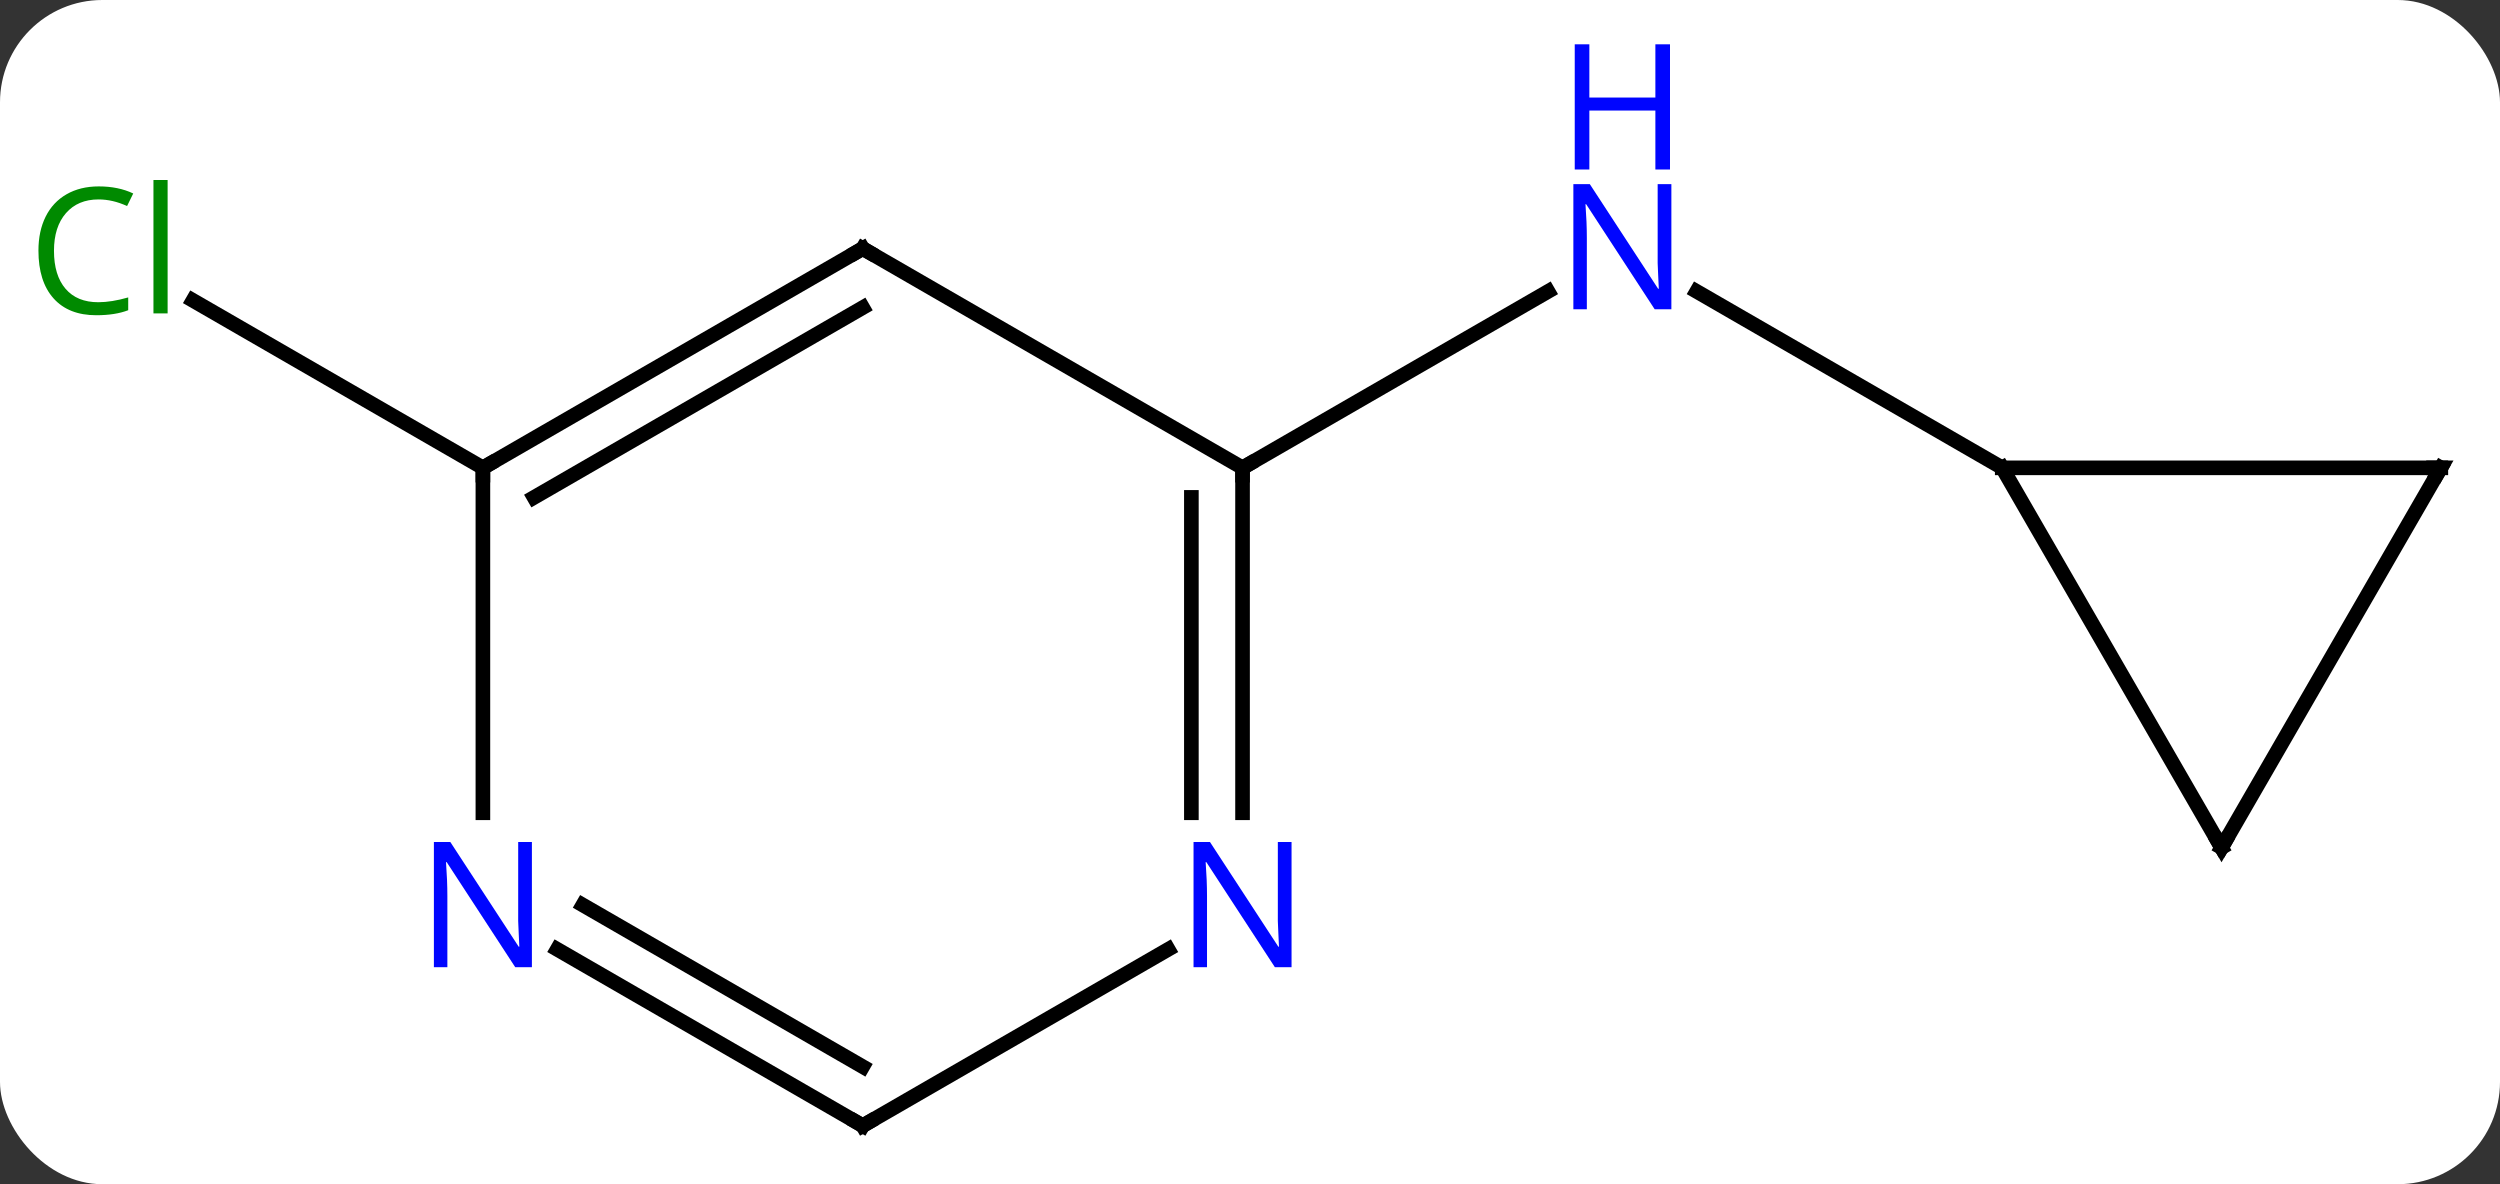<svg width="171" viewBox="0 0 171 81" style="fill-opacity:1; color-rendering:auto; color-interpolation:auto; text-rendering:auto; stroke:black; stroke-linecap:square; stroke-miterlimit:10; shape-rendering:auto; stroke-opacity:1; fill:black; stroke-dasharray:none; font-weight:normal; stroke-width:1; font-family:'Open Sans'; font-style:normal; stroke-linejoin:miter; font-size:12; stroke-dashoffset:0; image-rendering:auto;" height="81" class="cas-substance-image" xmlns:xlink="http://www.w3.org/1999/xlink" xmlns="http://www.w3.org/2000/svg"><rect x="0" y="0" width="171" height="81" fill="#333333" stroke="none"/><svg class="cas-substance-single-component"><rect y="0" x="0" width="171" stroke="none" ry="7" rx="7" height="81" fill="white" class="cas-substance-group"/><svg y="0" x="0" width="171" viewBox="0 0 171 81" style="fill:black;" height="81" class="cas-substance-single-component-image"><svg><g><g transform="translate(87,47)" style="text-rendering:geometricPrecision; color-rendering:optimizeQuality; color-interpolation:linearRGB; stroke-linecap:butt; image-rendering:optimizeQuality;"><line y2="-15" y1="-27.065" x2="49.953" x1="29.054" style="fill:none;"/><line y2="-15" y1="-27.065" x2="-2.01" x1="18.886" style="fill:none;"/><line y2="-15" y1="-26.45" x2="-53.97" x1="-73.803" style="fill:none;"/><line y2="10.98" y1="-15" x2="64.953" x1="49.953" style="fill:none;"/><line y2="-15" y1="-15" x2="79.953" x1="49.953" style="fill:none;"/><line y2="-15" y1="10.98" x2="79.953" x1="64.953" style="fill:none;"/><line y2="-30" y1="-15" x2="-27.99" x1="-2.01" style="fill:none;"/><line y2="8.594" y1="-15" x2="-2.01" x1="-2.01" style="fill:none;"/><line y2="8.594" y1="-12.979" x2="-5.51" x1="-5.51" style="fill:none;"/><line y2="-15" y1="-30" x2="-53.97" x1="-27.99" style="fill:none;"/><line y2="-12.979" y1="-25.959" x2="-50.47" x1="-27.99" style="fill:none;"/><line y2="30" y1="17.935" x2="-27.99" x1="-7.094" style="fill:none;"/><line y2="8.594" y1="-15" x2="-53.97" x1="-53.97" style="fill:none;"/><line y2="17.935" y1="30" x2="-48.886" x1="-27.99" style="fill:none;"/><line y2="14.904" y1="25.959" x2="-47.136" x1="-27.99" style="fill:none;"/></g><g transform="translate(87,47)" style="fill:rgb(0,5,255); text-rendering:geometricPrecision; color-rendering:optimizeQuality; image-rendering:optimizeQuality; font-family:'Open Sans'; stroke:rgb(0,5,255); color-interpolation:linearRGB;"><path style="stroke:none;" d="M27.322 -25.844 L26.181 -25.844 L21.493 -33.031 L21.447 -33.031 Q21.54 -31.766 21.54 -30.719 L21.54 -25.844 L20.618 -25.844 L20.618 -34.406 L21.743 -34.406 L26.415 -27.25 L26.462 -27.25 Q26.462 -27.406 26.415 -28.266 Q26.368 -29.125 26.384 -29.5 L26.384 -34.406 L27.322 -34.406 L27.322 -25.844 Z"/><path style="stroke:none;" d="M27.228 -35.406 L26.228 -35.406 L26.228 -39.438 L21.712 -39.438 L21.712 -35.406 L20.712 -35.406 L20.712 -43.969 L21.712 -43.969 L21.712 -40.328 L26.228 -40.328 L26.228 -43.969 L27.228 -43.969 L27.228 -35.406 Z"/><path style="fill:rgb(0,138,0); stroke:none;" d="M-80.262 -33.359 Q-81.668 -33.359 -82.488 -32.422 Q-83.308 -31.484 -83.308 -29.844 Q-83.308 -28.172 -82.519 -27.25 Q-81.73 -26.328 -80.277 -26.328 Q-79.371 -26.328 -78.23 -26.656 L-78.23 -25.781 Q-79.121 -25.438 -80.418 -25.438 Q-82.308 -25.438 -83.34 -26.594 Q-84.371 -27.75 -84.371 -29.859 Q-84.371 -31.188 -83.879 -32.18 Q-83.387 -33.172 -82.449 -33.711 Q-81.512 -34.25 -80.246 -34.25 Q-78.902 -34.25 -77.887 -33.766 L-78.308 -32.906 Q-79.293 -33.359 -80.262 -33.359 ZM-75.535 -25.562 L-76.504 -25.562 L-76.504 -34.688 L-75.535 -34.688 L-75.535 -25.562 Z"/></g><g transform="translate(87,47)" style="stroke-linecap:butt; text-rendering:geometricPrecision; color-rendering:optimizeQuality; image-rendering:optimizeQuality; font-family:'Open Sans'; color-interpolation:linearRGB; stroke-miterlimit:5;"><path style="fill:none;" d="M64.703 10.547 L64.953 10.98 L65.203 10.547"/><path style="fill:none;" d="M79.453 -15 L79.953 -15 L79.703 -14.567"/><path style="fill:none;" d="M-2.01 -14.5 L-2.01 -15 L-1.577 -15.25"/><path style="fill:none;" d="M-27.557 -29.75 L-27.99 -30 L-28.423 -29.75"/><path style="fill:rgb(0,5,255); stroke:none;" d="M1.342 19.156 L0.201 19.156 L-4.487 11.969 L-4.533 11.969 Q-4.44 13.234 -4.44 14.281 L-4.44 19.156 L-5.362 19.156 L-5.362 10.594 L-4.237 10.594 L0.435 17.75 L0.482 17.75 Q0.482 17.594 0.435 16.734 Q0.388 15.875 0.404 15.5 L0.404 10.594 L1.342 10.594 L1.342 19.156 Z"/><path style="fill:none;" d="M-53.537 -15.25 L-53.97 -15 L-53.97 -14.5"/><path style="fill:none;" d="M-27.557 29.75 L-27.99 30 L-28.423 29.75"/><path style="fill:rgb(0,5,255); stroke:none;" d="M-50.618 19.156 L-51.759 19.156 L-56.447 11.969 L-56.493 11.969 Q-56.4 13.234 -56.4 14.281 L-56.4 19.156 L-57.322 19.156 L-57.322 10.594 L-56.197 10.594 L-51.525 17.75 L-51.478 17.75 Q-51.478 17.594 -51.525 16.734 Q-51.572 15.875 -51.556 15.5 L-51.556 10.594 L-50.618 10.594 L-50.618 19.156 Z"/></g></g></svg></svg></svg></svg>